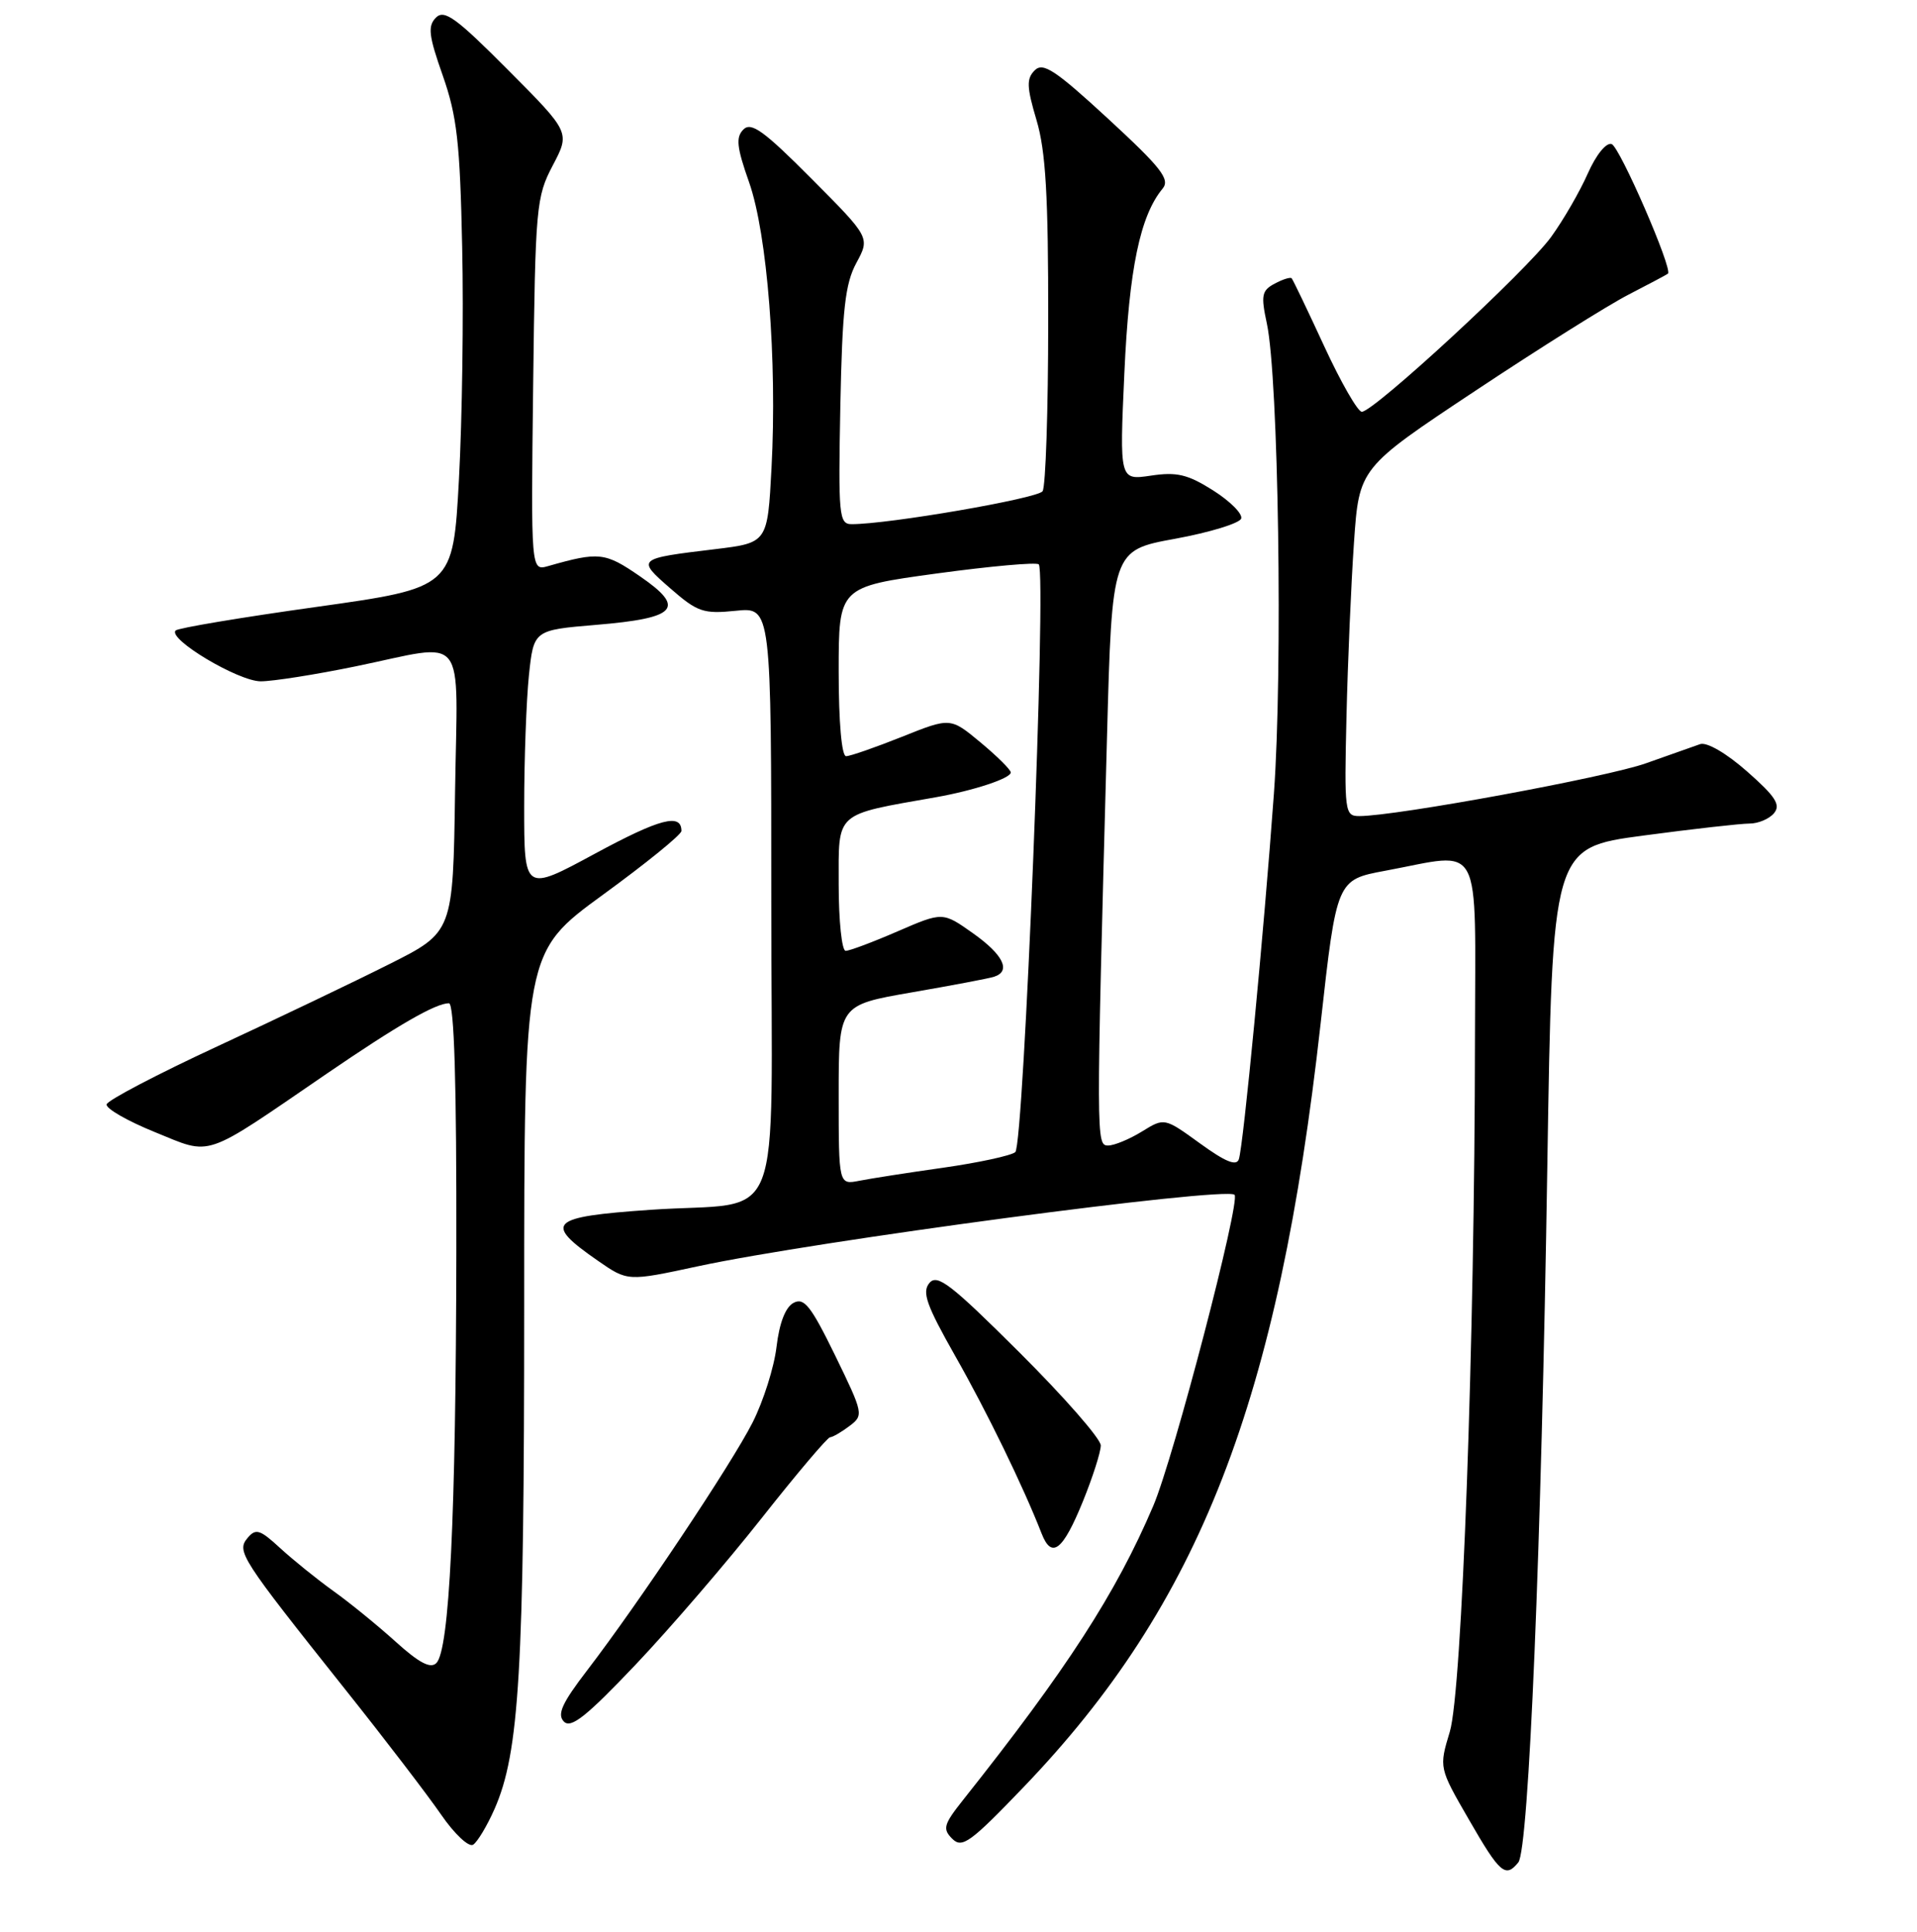 <?xml version="1.0" encoding="UTF-8" standalone="no"?>
<!DOCTYPE svg PUBLIC "-//W3C//DTD SVG 1.1//EN" "http://www.w3.org/Graphics/SVG/1.1/DTD/svg11.dtd" >
<svg xmlns="http://www.w3.org/2000/svg" xmlns:xlink="http://www.w3.org/1999/xlink" version="1.1" viewBox="0 0 256 258">
 <g >
 <path fill="currentColor"
d=" M 202.76 248.75 C 204.16 247.02 205.84 206.62 206.63 155.87 C 207.30 113.23 207.30 113.23 219.40 111.61 C 226.05 110.72 232.46 110.00 233.63 110.00 C 234.80 110.00 236.27 109.38 236.91 108.61 C 237.83 107.50 237.10 106.38 233.32 103.05 C 230.54 100.60 227.94 99.09 227.04 99.39 C 226.19 99.68 222.94 100.83 219.80 101.95 C 214.63 103.80 186.44 109.00 181.53 109.00 C 179.58 109.00 179.51 108.51 179.81 95.75 C 179.98 88.46 180.43 78.00 180.81 72.50 C 181.50 62.50 181.50 62.50 197.00 52.21 C 205.53 46.54 214.75 40.75 217.50 39.34 C 220.25 37.92 222.61 36.67 222.74 36.55 C 223.42 35.98 216.30 19.60 215.22 19.24 C 214.50 19.00 213.15 20.66 212.03 23.19 C 210.97 25.59 208.77 29.40 207.13 31.66 C 203.90 36.12 183.46 55.00 181.86 55.00 C 181.32 55.00 179.06 51.06 176.84 46.25 C 174.62 41.44 172.66 37.35 172.49 37.17 C 172.31 36.99 171.29 37.31 170.21 37.89 C 168.49 38.81 168.37 39.45 169.18 43.22 C 170.73 50.44 171.32 89.42 170.12 106.00 C 168.78 124.52 166.05 152.97 165.44 154.83 C 165.12 155.79 163.64 155.18 160.25 152.72 C 155.50 149.28 155.50 149.28 152.50 151.13 C 150.85 152.15 148.82 152.99 148.00 153.00 C 146.37 153.00 146.37 152.71 147.83 98.50 C 148.50 73.50 148.50 73.50 156.93 71.96 C 161.57 71.11 165.54 69.89 165.75 69.26 C 165.96 68.63 164.27 66.94 162.00 65.50 C 158.60 63.35 157.14 63.01 153.69 63.53 C 149.50 64.15 149.50 64.15 150.15 49.83 C 150.78 35.91 152.25 28.82 155.26 25.19 C 156.28 23.95 155.09 22.42 148.00 15.88 C 140.92 9.35 139.29 8.28 138.18 9.39 C 137.06 10.51 137.10 11.61 138.42 16.05 C 139.65 20.18 140.00 26.16 139.98 42.93 C 139.98 54.79 139.64 65.00 139.23 65.61 C 138.59 66.58 118.59 70.03 113.71 70.01 C 112.04 70.00 111.94 68.84 112.22 54.25 C 112.48 41.30 112.86 37.90 114.36 35.12 C 116.19 31.73 116.19 31.73 108.37 23.87 C 102.03 17.49 100.32 16.25 99.28 17.29 C 98.24 18.33 98.38 19.66 100.04 24.36 C 102.47 31.28 103.79 48.13 103.03 62.50 C 102.50 72.50 102.50 72.50 95.50 73.35 C 85.02 74.61 84.99 74.64 89.52 78.59 C 93.14 81.75 93.93 82.02 98.25 81.58 C 103.00 81.09 103.00 81.09 103.00 120.44 C 103.00 165.53 105.04 160.33 86.85 161.59 C 73.31 162.53 72.51 163.31 79.87 168.41 C 83.82 171.15 83.82 171.15 93.16 169.14 C 108.77 165.77 163.54 158.47 164.86 159.58 C 165.72 160.31 156.75 194.71 154.01 201.13 C 149.05 212.78 142.48 222.95 128.59 240.44 C 126.02 243.68 125.85 244.28 127.16 245.59 C 128.48 246.91 129.58 246.11 136.67 238.72 C 160.21 214.20 170.73 187.15 176.36 136.70 C 178.50 117.51 178.50 117.51 185.00 116.30 C 198.18 113.85 197.00 111.63 196.97 138.75 C 196.93 179.43 195.24 225.91 193.61 231.30 C 192.16 236.11 192.16 236.11 196.17 243.05 C 200.30 250.23 201.05 250.87 202.76 248.75 Z  M 66.04 241.62 C 69.36 234.06 70.00 223.19 70.00 174.52 C 70.00 127.18 70.00 127.18 80.50 119.52 C 86.28 115.31 91.00 111.48 91.00 110.99 C 91.00 108.58 88.15 109.32 79.49 114.00 C 70.00 119.14 70.00 119.14 70.00 107.71 C 70.00 101.43 70.29 93.56 70.63 90.23 C 71.27 84.16 71.27 84.16 79.61 83.46 C 90.43 82.56 91.64 81.22 85.47 76.98 C 80.80 73.76 80.00 73.67 73.20 75.61 C 70.90 76.26 70.90 76.26 71.20 51.38 C 71.49 27.60 71.60 26.31 73.82 22.09 C 76.14 17.68 76.14 17.68 67.85 9.35 C 60.92 2.38 59.34 1.23 58.22 2.35 C 57.10 3.48 57.24 4.74 59.13 10.10 C 61.03 15.52 61.43 19.04 61.72 33.00 C 61.92 42.08 61.72 56.02 61.29 64.00 C 60.50 78.50 60.50 78.50 42.28 81.06 C 32.25 82.46 23.78 83.88 23.46 84.21 C 22.34 85.33 31.83 91.00 34.82 91.00 C 36.45 91.00 42.15 90.10 47.50 89.00 C 62.61 85.89 61.09 83.97 60.77 105.75 C 60.50 124.50 60.50 124.50 52.00 128.77 C 47.33 131.12 36.97 136.07 29.00 139.77 C 21.02 143.47 14.38 146.95 14.24 147.50 C 14.10 148.05 17.00 149.72 20.68 151.21 C 28.42 154.35 26.89 154.87 43.60 143.43 C 53.12 136.92 58.18 134.00 59.95 134.00 C 60.66 134.00 60.98 144.67 60.94 167.25 C 60.88 202.70 60.02 220.38 58.27 222.13 C 57.49 222.91 55.96 222.10 52.84 219.28 C 50.45 217.12 46.70 214.06 44.50 212.49 C 42.30 210.91 39.11 208.33 37.41 206.77 C 34.71 204.28 34.16 204.11 33.06 205.42 C 31.57 207.22 32.08 208.02 46.08 225.62 C 51.39 232.28 57.16 239.83 58.92 242.39 C 60.68 244.95 62.60 246.75 63.18 246.39 C 63.75 246.03 65.04 243.89 66.04 241.62 Z  M 101.73 202.75 C 106.39 196.84 110.50 191.99 110.85 191.97 C 111.21 191.95 112.38 191.27 113.45 190.46 C 115.35 189.03 115.30 188.80 111.53 181.05 C 108.29 174.42 107.38 173.26 105.97 174.02 C 104.89 174.59 104.08 176.70 103.70 179.88 C 103.38 182.61 101.94 187.15 100.51 189.98 C 97.69 195.55 85.30 214.11 78.41 223.10 C 75.05 227.48 74.37 228.98 75.30 229.94 C 76.24 230.91 78.30 229.27 84.88 222.34 C 89.49 217.48 97.07 208.66 101.73 202.75 Z  M 144.61 200.54 C 145.92 197.31 147.00 193.94 147.00 193.06 C 147.00 192.18 142.13 186.61 136.17 180.67 C 126.98 171.51 125.16 170.10 124.11 171.37 C 123.10 172.59 123.72 174.33 127.56 181.11 C 131.79 188.55 136.65 198.55 139.10 204.83 C 140.45 208.28 141.93 207.12 144.61 200.54 Z  M 112.00 146.24 C 112.00 134.24 112.00 134.24 121.75 132.55 C 127.11 131.62 132.06 130.69 132.75 130.46 C 135.06 129.72 133.99 127.52 129.92 124.64 C 125.89 121.79 125.89 121.79 119.88 124.39 C 116.57 125.83 113.45 127.00 112.93 127.00 C 112.42 127.00 112.00 122.99 112.00 118.10 C 112.00 108.31 111.35 108.89 125.00 106.48 C 130.08 105.58 135.00 103.95 134.98 103.17 C 134.97 102.80 133.15 101.00 130.94 99.16 C 126.92 95.82 126.92 95.82 120.45 98.41 C 116.89 99.83 113.53 101.00 112.99 101.00 C 112.40 101.00 112.00 96.48 112.00 89.69 C 112.00 78.39 112.00 78.39 125.08 76.60 C 132.27 75.62 138.41 75.07 138.72 75.38 C 139.78 76.45 136.73 152.98 135.58 153.89 C 134.99 154.36 130.68 155.29 126.00 155.96 C 121.33 156.62 116.26 157.41 114.75 157.71 C 112.00 158.25 112.00 158.25 112.00 146.24 Z "/>
</g>
</svg>